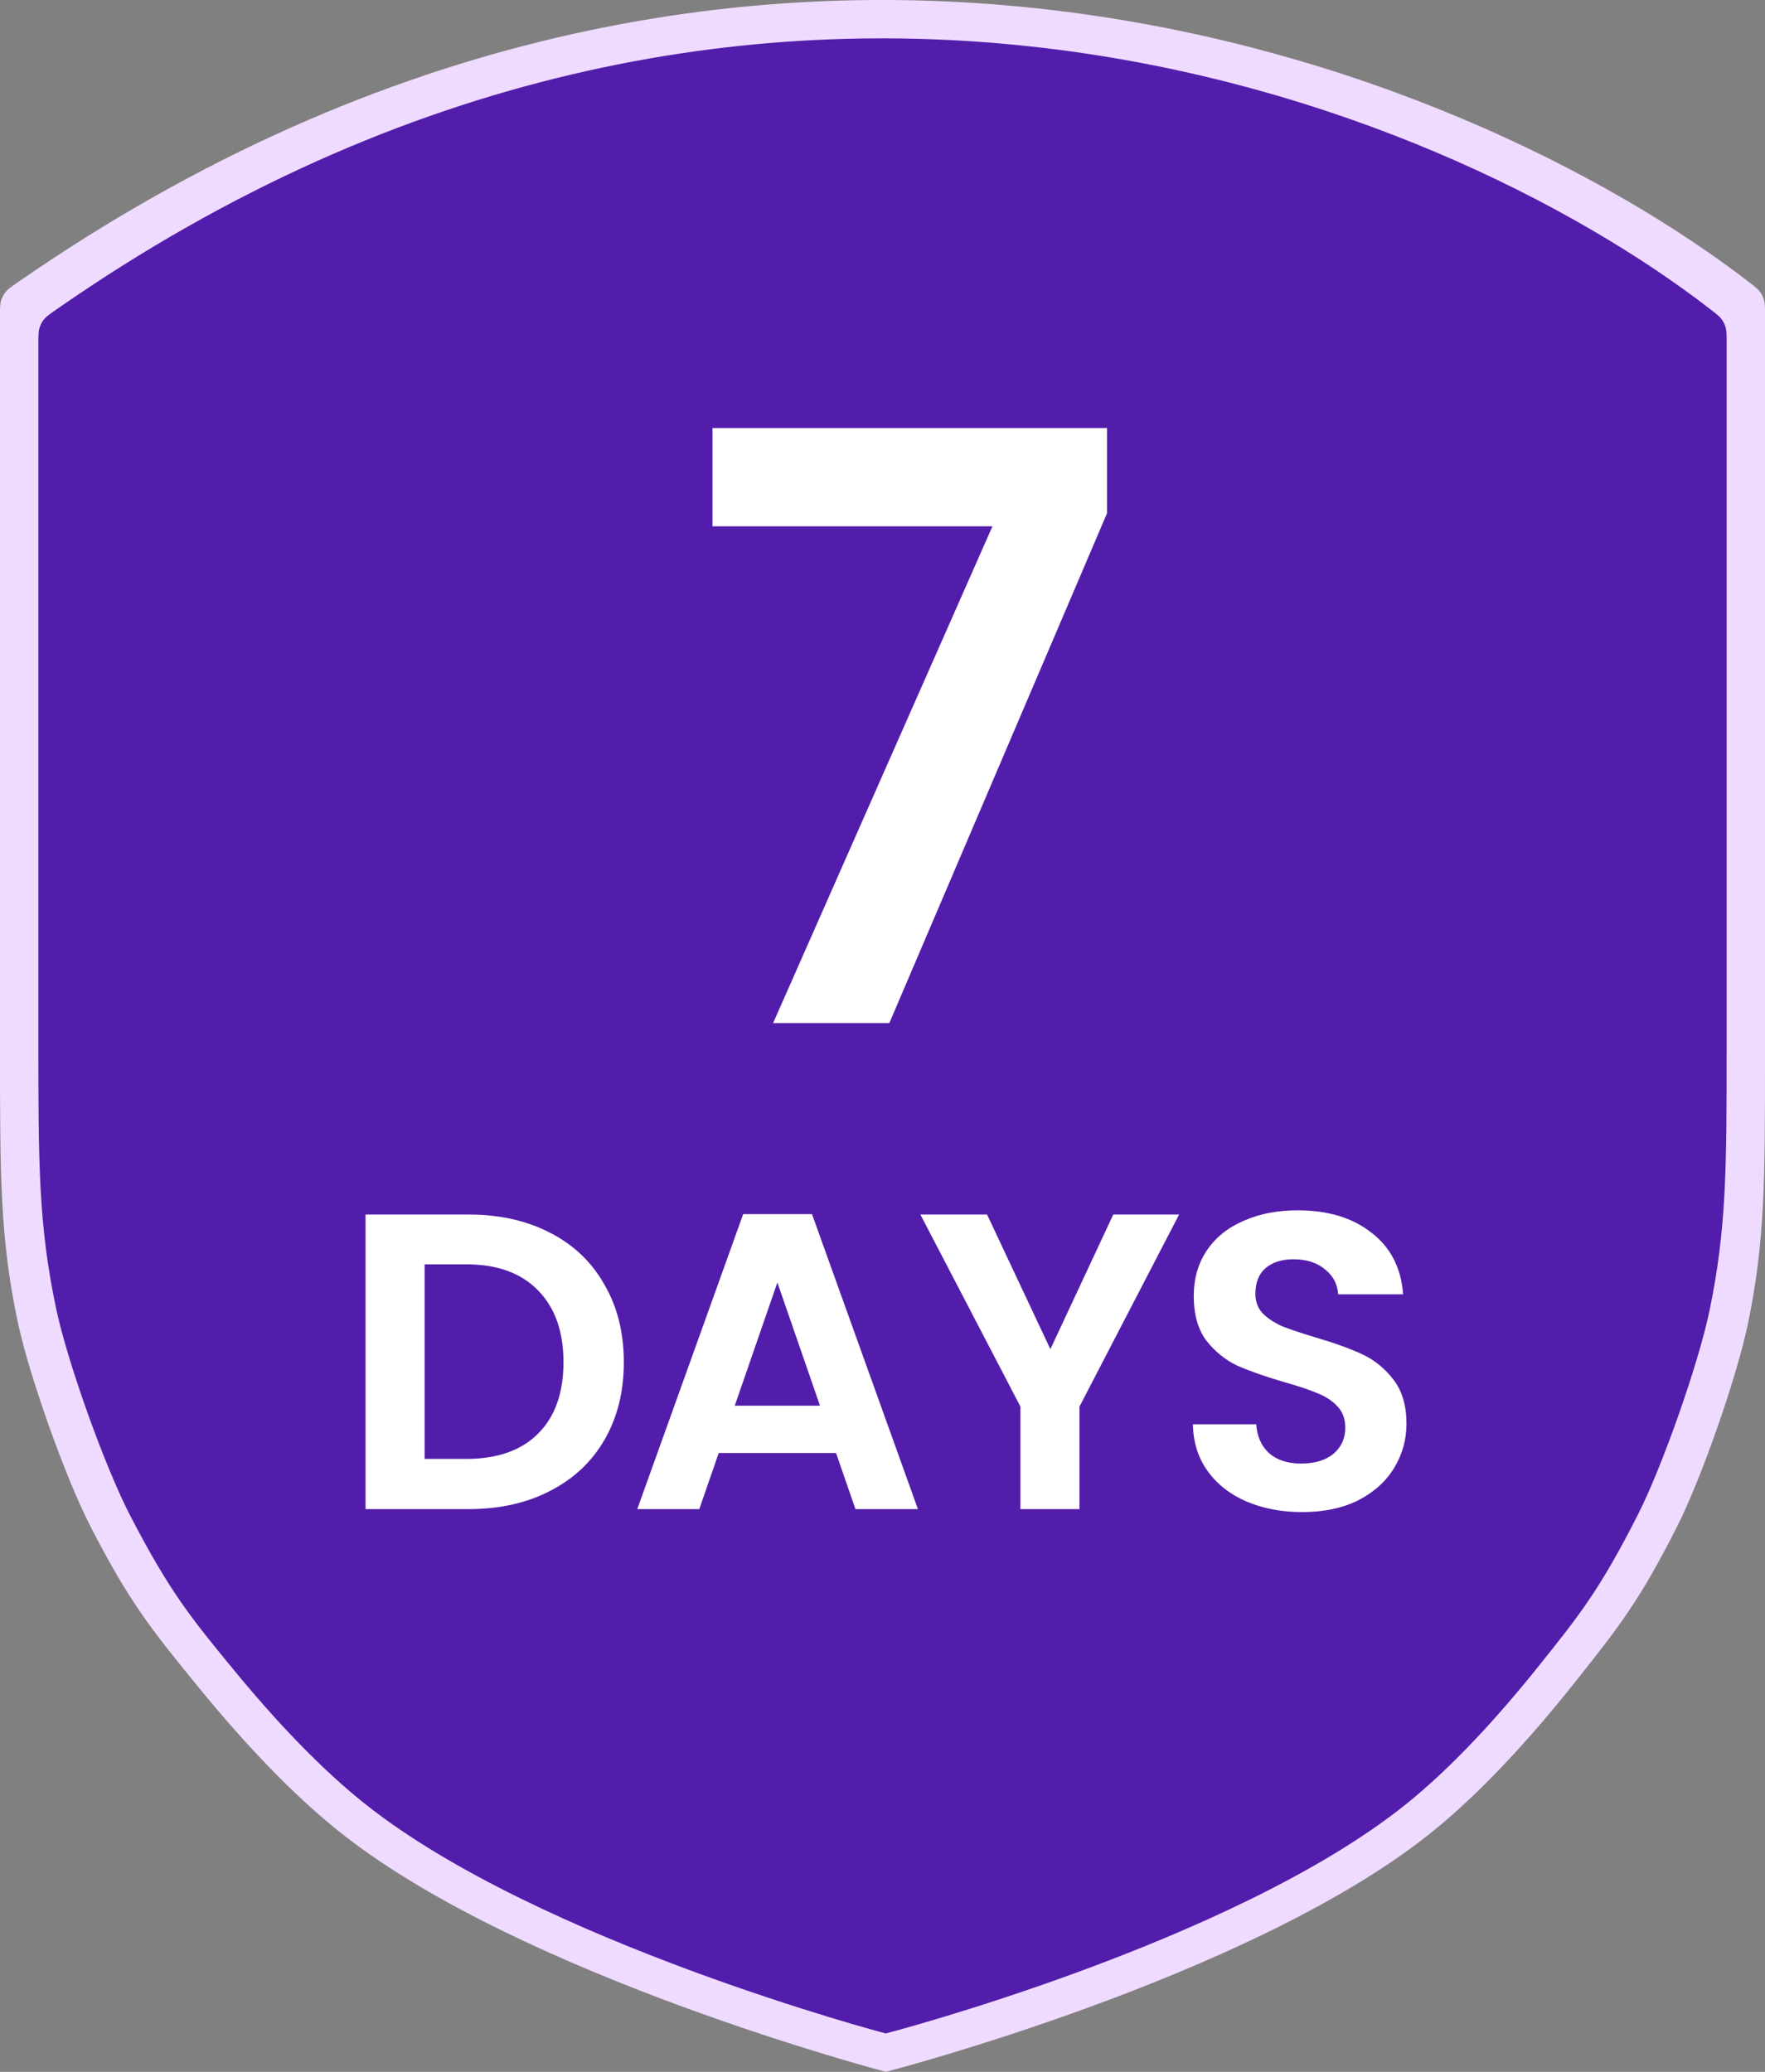 <?xml version="1.0" encoding="UTF-8"?>
<svg xmlns="http://www.w3.org/2000/svg" viewBox="0 0 138 162" fill="none">
  <rect x="0" y="0" width="138" height="162" fill="#808080" stroke="none"/>
  <path d="M1.378 22.079C58.618 -17.584 114.6 4.943 136.811 22.107C137.234 22.433 137.445 22.596 137.611 22.822C137.748 23.009 137.859 23.234 137.923 23.457C138 23.727 138 24.012 138 24.583V82.688C138 92.278 138 97.072 136.665 103.505C135.81 107.628 133.064 115.507 131.172 119.268C128.219 125.136 126.555 127.234 123.227 131.429C119.647 135.94 115.71 140.262 111.764 143.404C97.614 154.673 69.262 162 69.262 162C69.262 162 40.977 154.59 26.761 143.404C22.872 140.344 18.973 136.166 15.401 131.782C11.903 127.489 10.154 125.342 7.09 119.387C5.119 115.556 2.278 107.572 1.386 103.357C0 96.805 0 91.884 0 82.042V24.708C0 24.093 0 23.785 0.086 23.501C0.158 23.263 0.279 23.033 0.433 22.838C0.617 22.606 0.871 22.43 1.378 22.079L1.378 22.079Z" fill="#EFDBFF"></path>
  <path d="M4.37 24.225C59.064 -13.892 112.549 7.735 133.818 24.253C134.238 24.579 134.447 24.742 134.613 24.967C134.75 25.154 134.86 25.379 134.923 25.602C135 25.87 135 26.155 135 26.723V81.796C135 91.308 135 96.063 133.649 102.535C132.793 106.634 129.979 114.651 128.086 118.386C125.098 124.283 123.505 126.273 120.32 130.253C117.044 134.345 113.478 138.228 109.905 141.093C96.37 151.945 69.251 159 69.251 159C69.251 159 42.196 151.865 28.597 141.093C25.084 138.31 21.564 134.567 18.306 130.605C14.957 126.532 13.283 124.496 10.181 118.511C8.209 114.707 5.297 106.581 4.404 102.391C3 95.798 3 90.916 3 81.153V26.848C3 26.235 3 25.928 3.086 25.645C3.157 25.408 3.277 25.178 3.431 24.984C3.614 24.752 3.866 24.576 4.37 24.225L4.37 24.225Z" fill="#531DAB"></path>
  <path d="M86.557 40.128L69.533 80H60.445L77.597 41.152H55.709V33.472H86.557V40.128Z" fill="white"></path>
  <path d="M36.631 94.966C39.051 94.966 41.174 95.439 43 96.385C44.848 97.331 46.267 98.684 47.257 100.444C48.269 102.182 48.775 104.206 48.775 106.516C48.775 108.826 48.269 110.85 47.257 112.588C46.267 114.304 44.848 115.635 43 116.581C41.174 117.527 39.051 118 36.631 118H28.579V94.966H36.631ZM36.466 114.073C38.886 114.073 40.756 113.413 42.076 112.093C43.396 110.773 44.056 108.914 44.056 106.516C44.056 104.118 43.396 102.248 42.076 100.906C40.756 99.542 38.886 98.86 36.466 98.86H33.199V114.073H36.466ZM65.368 113.611H56.194L54.676 118H49.825L58.108 94.933H63.487L71.77 118H66.886L65.368 113.611ZM64.114 109.915L60.781 100.279L57.448 109.915H64.114ZM92.191 94.966L84.403 109.981V118H79.783V109.981L71.962 94.966H77.176L82.126 105.493L87.043 94.966H92.191ZM101.818 118.231C100.212 118.231 98.76 117.956 97.462 117.406C96.186 116.856 95.174 116.064 94.426 115.03C93.678 113.996 93.293 112.775 93.271 111.367H98.221C98.287 112.313 98.617 113.061 99.211 113.611C99.827 114.161 100.663 114.436 101.719 114.436C102.797 114.436 103.644 114.183 104.26 113.677C104.876 113.149 105.184 112.467 105.184 111.631C105.184 110.949 104.975 110.388 104.557 109.948C104.139 109.508 103.611 109.167 102.973 108.925C102.357 108.661 101.499 108.375 100.399 108.067C98.903 107.627 97.682 107.198 96.736 106.78C95.812 106.34 95.009 105.691 94.327 104.833C93.667 103.953 93.337 102.787 93.337 101.335C93.337 99.971 93.678 98.783 94.36 97.771C95.042 96.759 95.999 95.989 97.231 95.461C98.463 94.911 99.871 94.636 101.455 94.636C103.831 94.636 105.756 95.219 107.23 96.385C108.726 97.529 109.551 99.135 109.705 101.203H104.623C104.579 100.411 104.238 99.762 103.6 99.256C102.984 98.728 102.159 98.464 101.125 98.464C100.223 98.464 99.497 98.695 98.947 99.157C98.419 99.619 98.155 100.29 98.155 101.17C98.155 101.786 98.353 102.303 98.749 102.721C99.167 103.117 99.673 103.447 100.267 103.711C100.883 103.953 101.741 104.239 102.841 104.569C104.337 105.009 105.558 105.449 106.504 105.889C107.45 106.329 108.264 106.989 108.946 107.869C109.628 108.749 109.969 109.904 109.969 111.334C109.969 112.566 109.65 113.71 109.012 114.766C108.374 115.822 107.439 116.669 106.207 117.307C104.975 117.923 103.512 118.231 101.818 118.231Z" fill="white"></path>
</svg>
